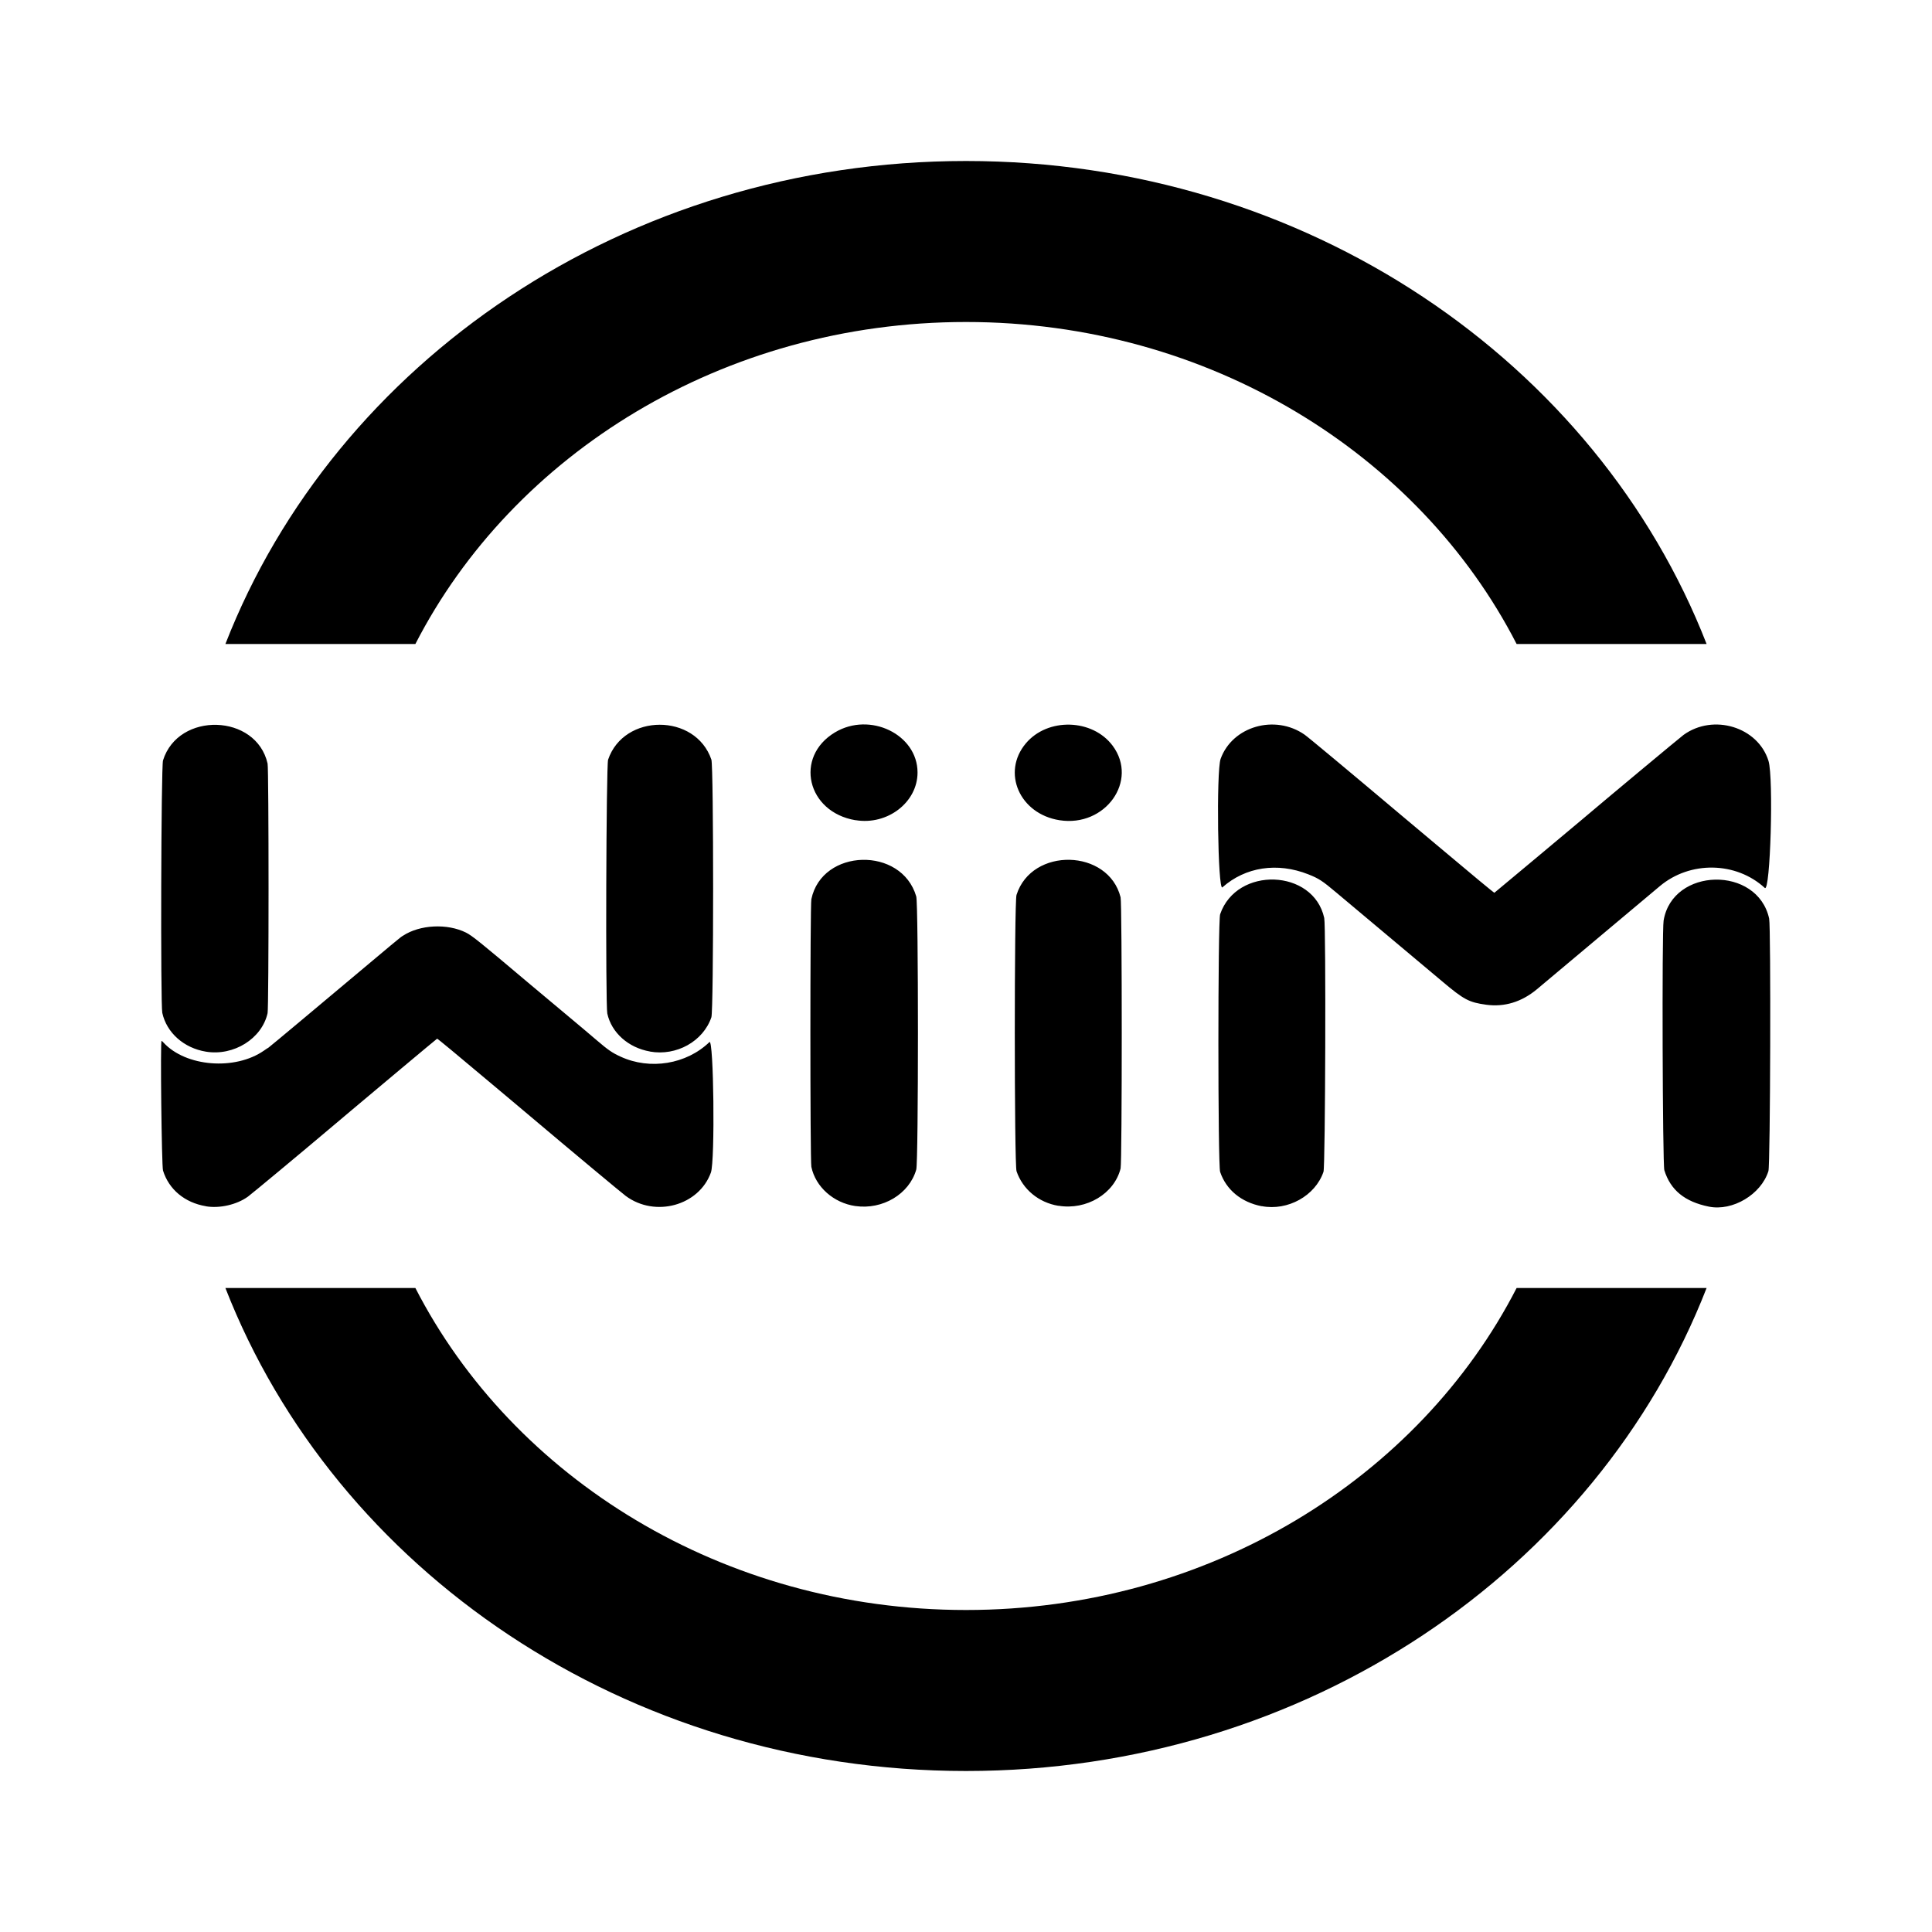 <?xml version="1.0" encoding="UTF-8"?>
<svg id="svg318" width="24" height="24" version="1.1" viewBox="0 0 24 24" xmlns="http://www.w3.org/2000/svg">
 <path id="path1967-3" d="m12 20c3.02 0 5.628-1.64 6.84-4h2.36c-1.364 3.5-4.968 6-9.2 6s-7.836-2.5-9.2-6h2.36c1.212 2.36 3.821 4 6.84 4m0-16c3.02 0 5.628 1.64 6.84 4h2.36c-1.364-3.5-4.968-6-9.2-6s-7.836 2.5-9.2 6h2.36c1.212-2.36 3.821-4 6.84-4m-9.443 10.984c-0.262-0.044-0.459-0.208-0.532-0.443-0.017-0.056-0.035-1.611-0.018-1.611 0.003 0 0.014 0.01 0.024 0.021 0.276 0.301 0.888 0.35 1.248 0.1 0.028-0.02 0.053-0.036 0.055-0.036 0.002 0 0.191-0.157 0.419-0.348 1.316-1.104 1.208-1.014 1.253-1.043 0.21-0.138 0.55-0.155 0.783-0.039 0.075 0.038 0.173 0.116 0.773 0.623 0.045 0.038 0.233 0.196 0.418 0.35 0.185 0.154 0.378 0.317 0.43 0.362 0.145 0.124 0.194 0.158 0.299 0.206 0.366 0.169 0.818 0.095 1.104-0.181 0.053-0.051 0.071 1.476 0.018 1.621-0.148 0.411-0.692 0.561-1.057 0.291-0.048-0.035-0.699-0.578-1.188-0.991-0.045-0.038-0.15-0.126-0.234-0.197-0.084-0.07-0.187-0.157-0.23-0.193-0.459-0.386-0.687-0.575-0.692-0.573-0.003 0.001-0.207 0.171-0.453 0.377-0.246 0.206-0.514 0.431-0.596 0.5-0.082 0.068-0.185 0.155-0.23 0.194-0.425 0.359-1.029 0.861-1.071 0.891-0.138 0.1-0.352 0.149-0.522 0.12zm13.116 9.7e-5c-0.253-0.049-0.441-0.204-0.516-0.426-0.029-0.085-0.029-3.116 0-3.201 0.205-0.599 1.159-0.565 1.293 0.046 0.023 0.106 0.014 3.083-0.009 3.153-0.101 0.298-0.444 0.489-0.767 0.427zm5.555 0.005c-0.3-0.061-0.476-0.205-0.553-0.452-0.022-0.072-0.031-2.968-0.009-3.101 0.109-0.664 1.167-0.685 1.311-0.025 0.023 0.106 0.015 3.06-0.009 3.136-0.09 0.29-0.445 0.502-0.74 0.442zm-10.602-0.007c-0.271-0.039-0.495-0.238-0.547-0.487-0.016-0.078-0.016-3.247 0-3.325 0.132-0.633 1.121-0.659 1.303-0.034 0.028 0.095 0.028 3.297 7.6e-5 3.393-0.087 0.304-0.417 0.501-0.755 0.453zm2.522-0.003c-0.244-0.04-0.443-0.204-0.52-0.429-0.029-0.083-0.029-3.342-5.39e-4 -3.433 0.189-0.598 1.142-0.575 1.293 0.03 0.019 0.077 0.019 3.291 0 3.368-0.078 0.313-0.423 0.521-0.772 0.463zm-10.59-1.915c-0.274-0.045-0.488-0.235-0.542-0.482-0.023-0.106-0.015-3.06 0.009-3.136 0.19-0.61 1.159-0.581 1.299 0.039 0.016 0.069 0.016 3.032 0 3.101-0.071 0.317-0.421 0.535-0.766 0.478zm5.516-0.002c-0.269-0.047-0.478-0.234-0.53-0.472-0.023-0.106-0.014-3.083 0.01-3.153 0.196-0.578 1.086-0.579 1.283-0.001 0.029 0.085 0.029 3.116 0 3.201-0.102 0.299-0.434 0.484-0.762 0.426zm10.388-0.581c-0.215-0.03-0.275-0.061-0.55-0.293-0.107-0.09-0.429-0.36-0.714-0.599-0.286-0.239-0.556-0.466-0.601-0.504-0.167-0.141-0.215-0.173-0.345-0.224-0.385-0.152-0.781-0.092-1.067 0.162-0.057 0.05-0.077-1.443-0.022-1.596 0.146-0.405 0.675-0.557 1.043-0.301 0.041 0.028 0.532 0.437 1.206 1.005 0.043 0.036 0.147 0.123 0.23 0.193 0.084 0.07 0.187 0.157 0.23 0.193 0.421 0.354 0.687 0.575 0.692 0.573 0.004-0.002 0.942-0.786 1.088-0.909 0.293-0.249 1.221-1.022 1.262-1.052 0.371-0.268 0.925-0.098 1.055 0.323 0.065 0.212 0.023 1.642-0.046 1.578-0.357-0.328-0.928-0.338-1.304-0.022-0.033 0.028-0.098 0.082-0.143 0.12-0.092 0.077-1.279 1.072-1.384 1.161-0.19 0.158-0.403 0.223-0.63 0.192zm-7.835-2.292c-0.603-0.101-0.763-0.786-0.255-1.091 0.435-0.261 1.025 0.025 1.026 0.497 0.001 0.371-0.374 0.66-0.771 0.593zm2.534-1.66e-4c-0.495-0.078-0.721-0.593-0.418-0.954 0.271-0.323 0.828-0.308 1.079 0.029 0.323 0.435-0.091 1.015-0.661 0.925z" fill="#000"/>
</svg>
